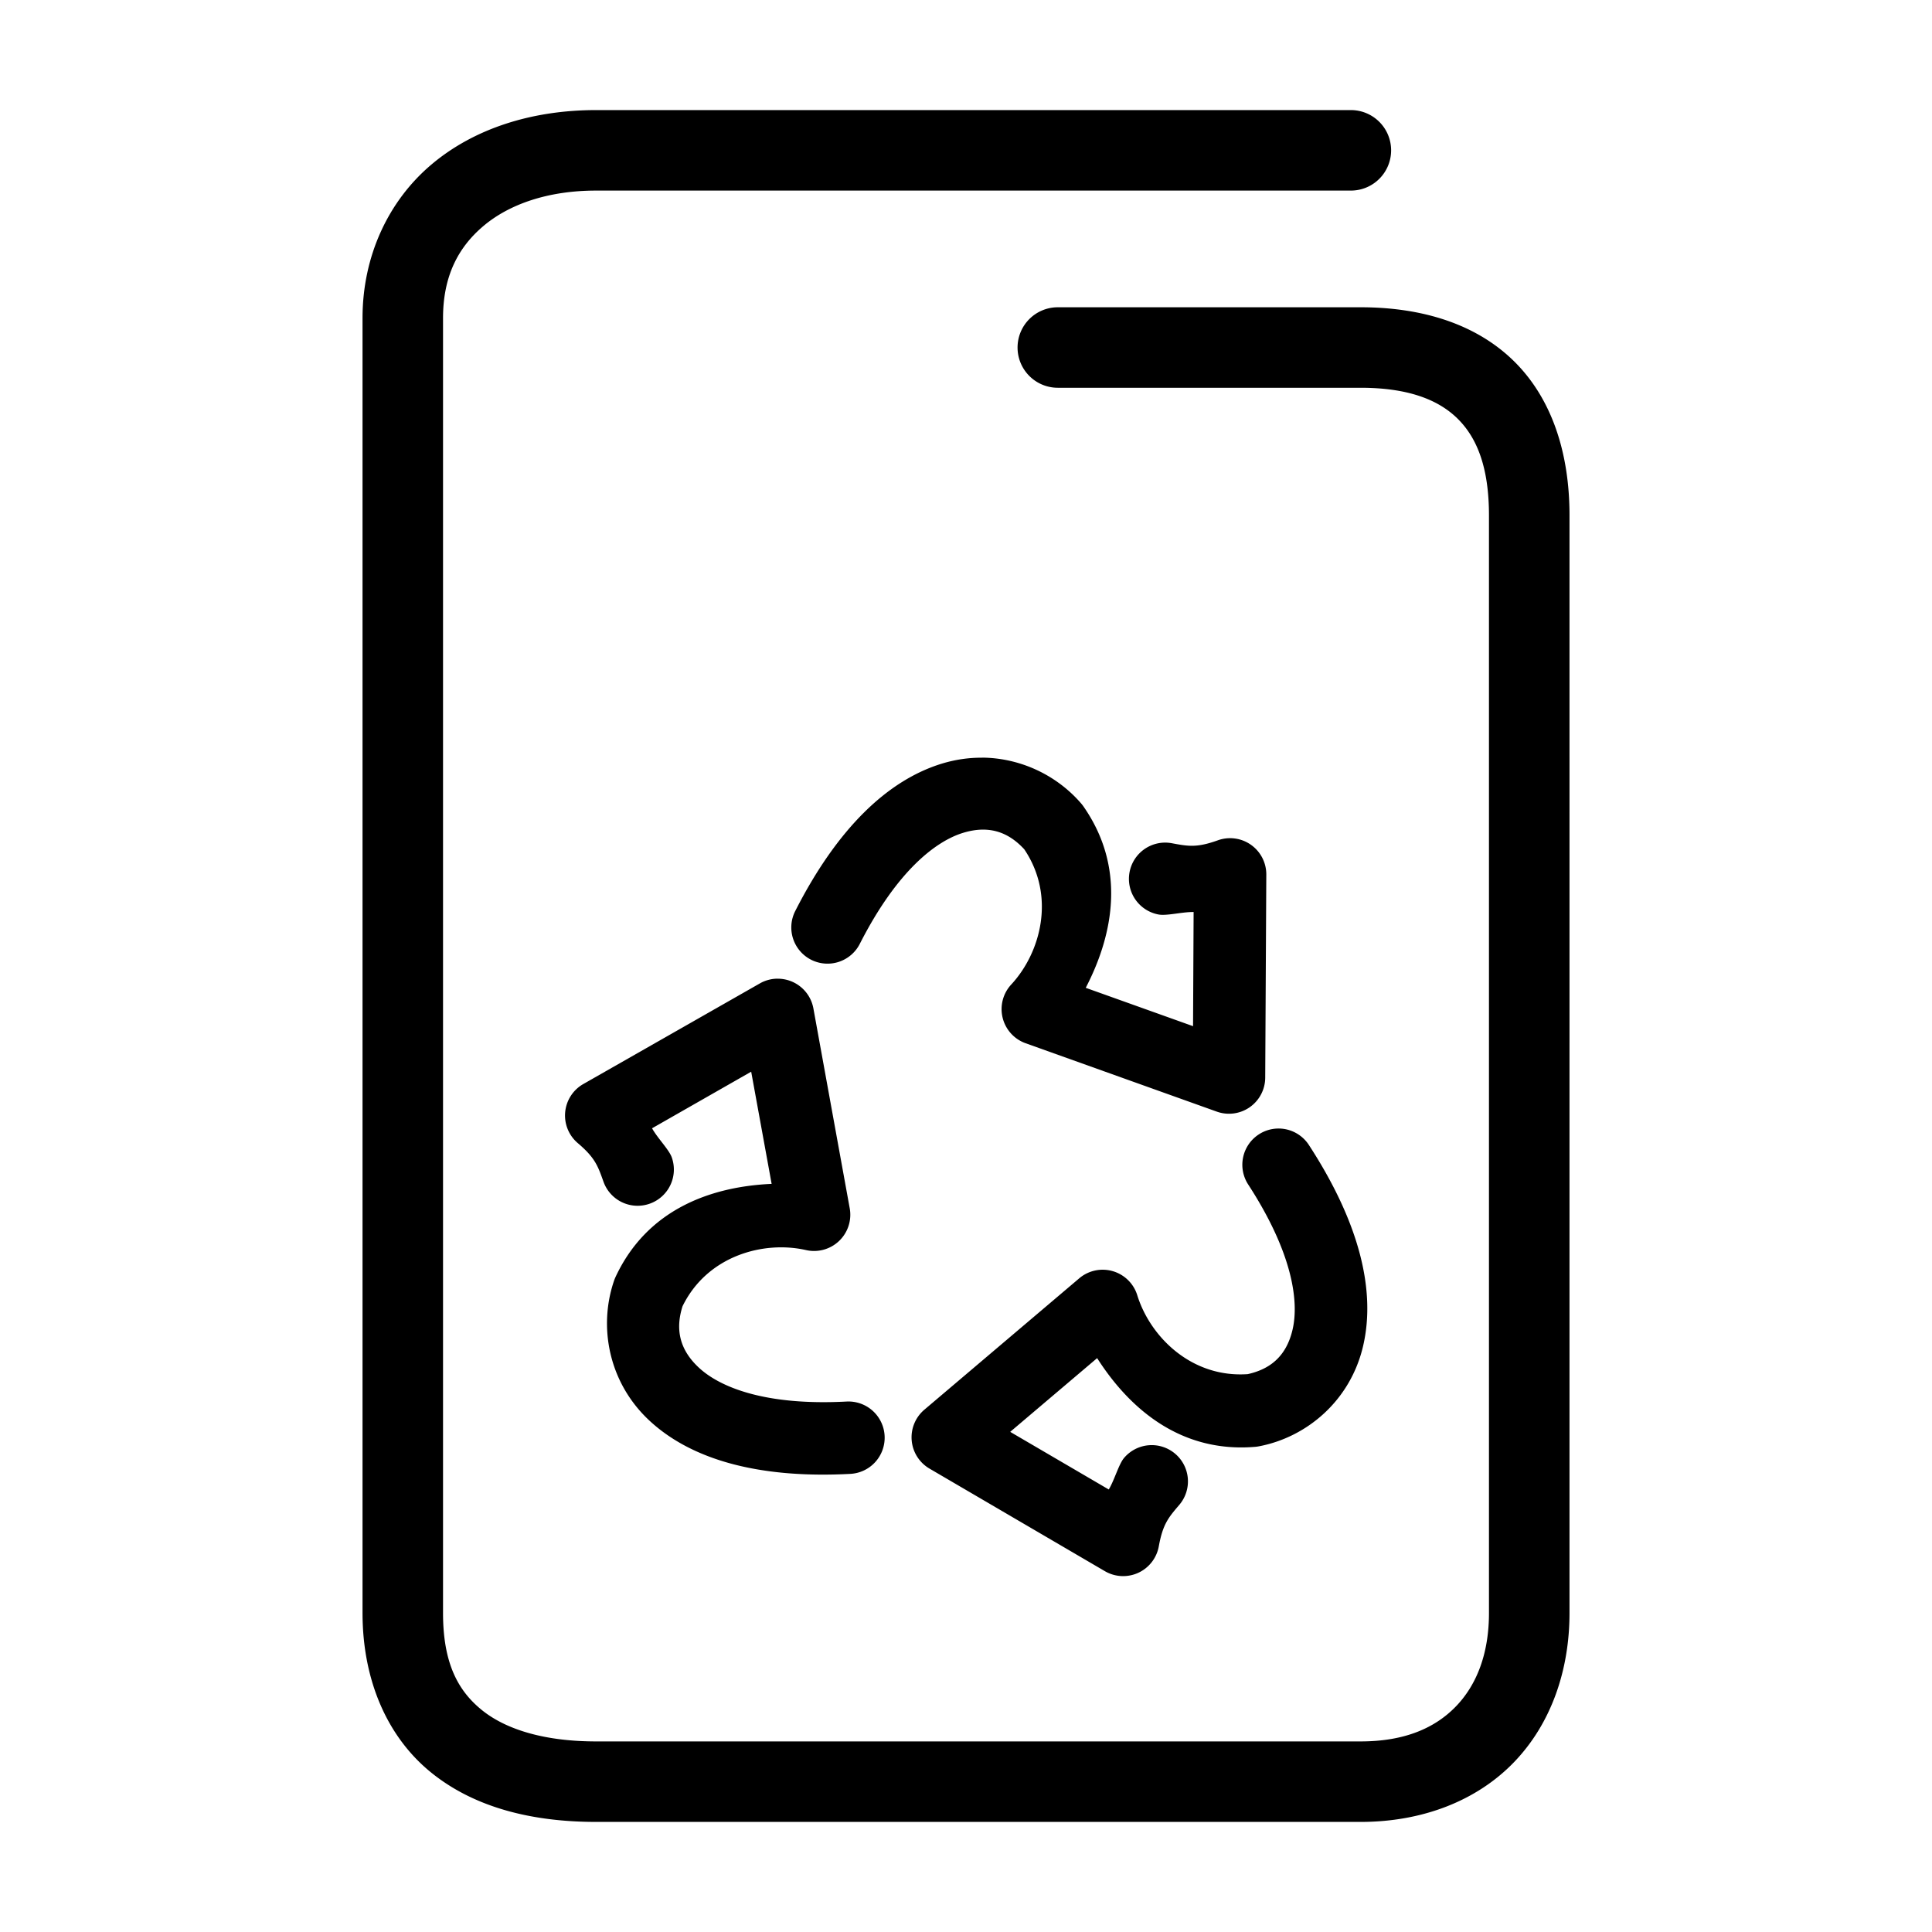 <svg xmlns="http://www.w3.org/2000/svg" width="48" height="48">
	<path d="m 14.81,2.735 c -1.586,0 -3.028,0.453 -4.094,1.355 C 9.65,4.993 9.007,6.358 9.007,7.905 V 40.073 c 0,1.681 0.62,3.088 1.707,3.967 1.087,0.879 2.525,1.225 4.096,1.225 h 18.994 c 1.547,0 2.893,-0.532 3.811,-1.484 0.918,-0.952 1.379,-2.276 1.379,-3.707 V 12.804 c 0,-1.577 -0.453,-2.929 -1.398,-3.848 C 36.649,8.037 35.31,7.634 33.804,7.634 h -7.523 a 1,1 0 0 0 -1,1 1,1 0 0 0 1,1 h 7.523 c 1.162,0 1.917,0.288 2.398,0.756 0.482,0.468 0.791,1.2 0.791,2.414 v 27.27 c 0,1.013 -0.306,1.786 -0.818,2.318 -0.513,0.532 -1.262,0.873 -2.371,0.873 H 14.81 c -1.271,0 -2.235,-0.291 -2.838,-0.779 -0.603,-0.488 -0.965,-1.179 -0.965,-2.412 V 7.905 c 0,-1.027 0.364,-1.748 1,-2.287 0.636,-0.539 1.598,-0.883 2.803,-0.883 h 18.752 a 1,1 0 0 0 1,-1 1,1 0 0 0 -1,-1 z m 9.584,16.09 c -0.324,-0.002 -0.657,0.045 -0.99,0.146 -1.334,0.407 -2.59,1.587 -3.646,3.662 a 0.9,0.9 0 0 0 0.393,1.211 0.9,0.9 0 0 0 1.211,-0.395 c 0.918,-1.804 1.882,-2.549 2.568,-2.758 0.662,-0.202 1.14,-0.001 1.518,0.41 0.784,1.161 0.412,2.565 -0.324,3.359 a 0.9,0.9 0 0 0 0.357,1.459 l 4.75,1.699 a 0.9,0.9 0 0 0 1.203,-0.842 l 0.027,-5.047 a 0.9,0.9 0 0 0 -1.203,-0.852 c -0.532,0.191 -0.743,0.147 -1.148,0.072 a 0.9,0.9 0 0 0 -1.047,0.723 0.9,0.9 0 0 0 0.723,1.049 c 0.203,0.037 0.588,-0.067 0.869,-0.062 l -0.014,2.836 -2.666,-0.953 c 0.702,-1.352 0.996,-3.002 -0.062,-4.514 a 0.9,0.9 0 0 0 -0.057,-0.072 c -0.394,-0.455 -0.924,-0.805 -1.521,-0.988 -0.299,-0.092 -0.615,-0.143 -0.939,-0.145 z m -5.098,5.49 a 0.9,0.9 0 0 0 -0.42,0.119 l -4.383,2.498 a 0.9,0.9 0 0 0 -0.137,1.469 c 0.431,0.366 0.498,0.568 0.637,0.957 a 0.9,0.9 0 0 0 1.15,0.547 0.9,0.9 0 0 0 0.547,-1.15 c -0.069,-0.195 -0.353,-0.476 -0.49,-0.723 l 2.463,-1.406 0.508,2.787 c -1.521,0.068 -3.097,0.639 -3.877,2.311 a 0.9,0.9 0 0 0 -0.035,0.086 c -0.394,1.138 -0.148,2.528 0.871,3.48 1.02,0.952 2.67,1.451 4.996,1.328 a 0.9,0.9 0 0 0 0.852,-0.947 0.9,0.9 0 0 0 -0.947,-0.85 c -2.021,0.107 -3.148,-0.356 -3.672,-0.846 -0.506,-0.473 -0.57,-0.988 -0.402,-1.521 0.614,-1.257 2.015,-1.636 3.07,-1.396 a 0.9,0.9 0 0 0 1.084,-1.039 l -0.902,-4.963 a 0.9,0.9 0 0 0 -0.912,-0.74 z m 12.488,3.723 a 0.9,0.9 0 0 0 -0.508,0.145 0.9,0.9 0 0 0 -0.266,1.244 c 1.103,1.697 1.266,2.904 1.104,3.604 -0.156,0.675 -0.569,0.988 -1.115,1.109 -1.396,0.097 -2.424,-0.927 -2.744,-1.961 a 0.9,0.9 0 0 0 -1.441,-0.42 l -3.848,3.264 a 0.9,0.9 0 0 0 0.129,1.465 l 4.355,2.547 a 0.9,0.9 0 0 0 1.34,-0.617 c 0.101,-0.556 0.242,-0.717 0.51,-1.031 a 0.9,0.9 0 0 0 -0.102,-1.268 0.9,0.9 0 0 0 -1.27,0.102 c -0.134,0.158 -0.236,0.543 -0.381,0.785 l -2.449,-1.432 2.16,-1.832 c 0.82,1.284 2.102,2.364 3.939,2.203 a 0.9,0.9 0 0 0 0.092,-0.014 c 1.183,-0.228 2.263,-1.135 2.578,-2.494 0.315,-1.359 -0.078,-3.038 -1.348,-4.99 A 0.9,0.9 0 0 0 31.784,28.038 Z" fill="#000000"/>
</svg>
